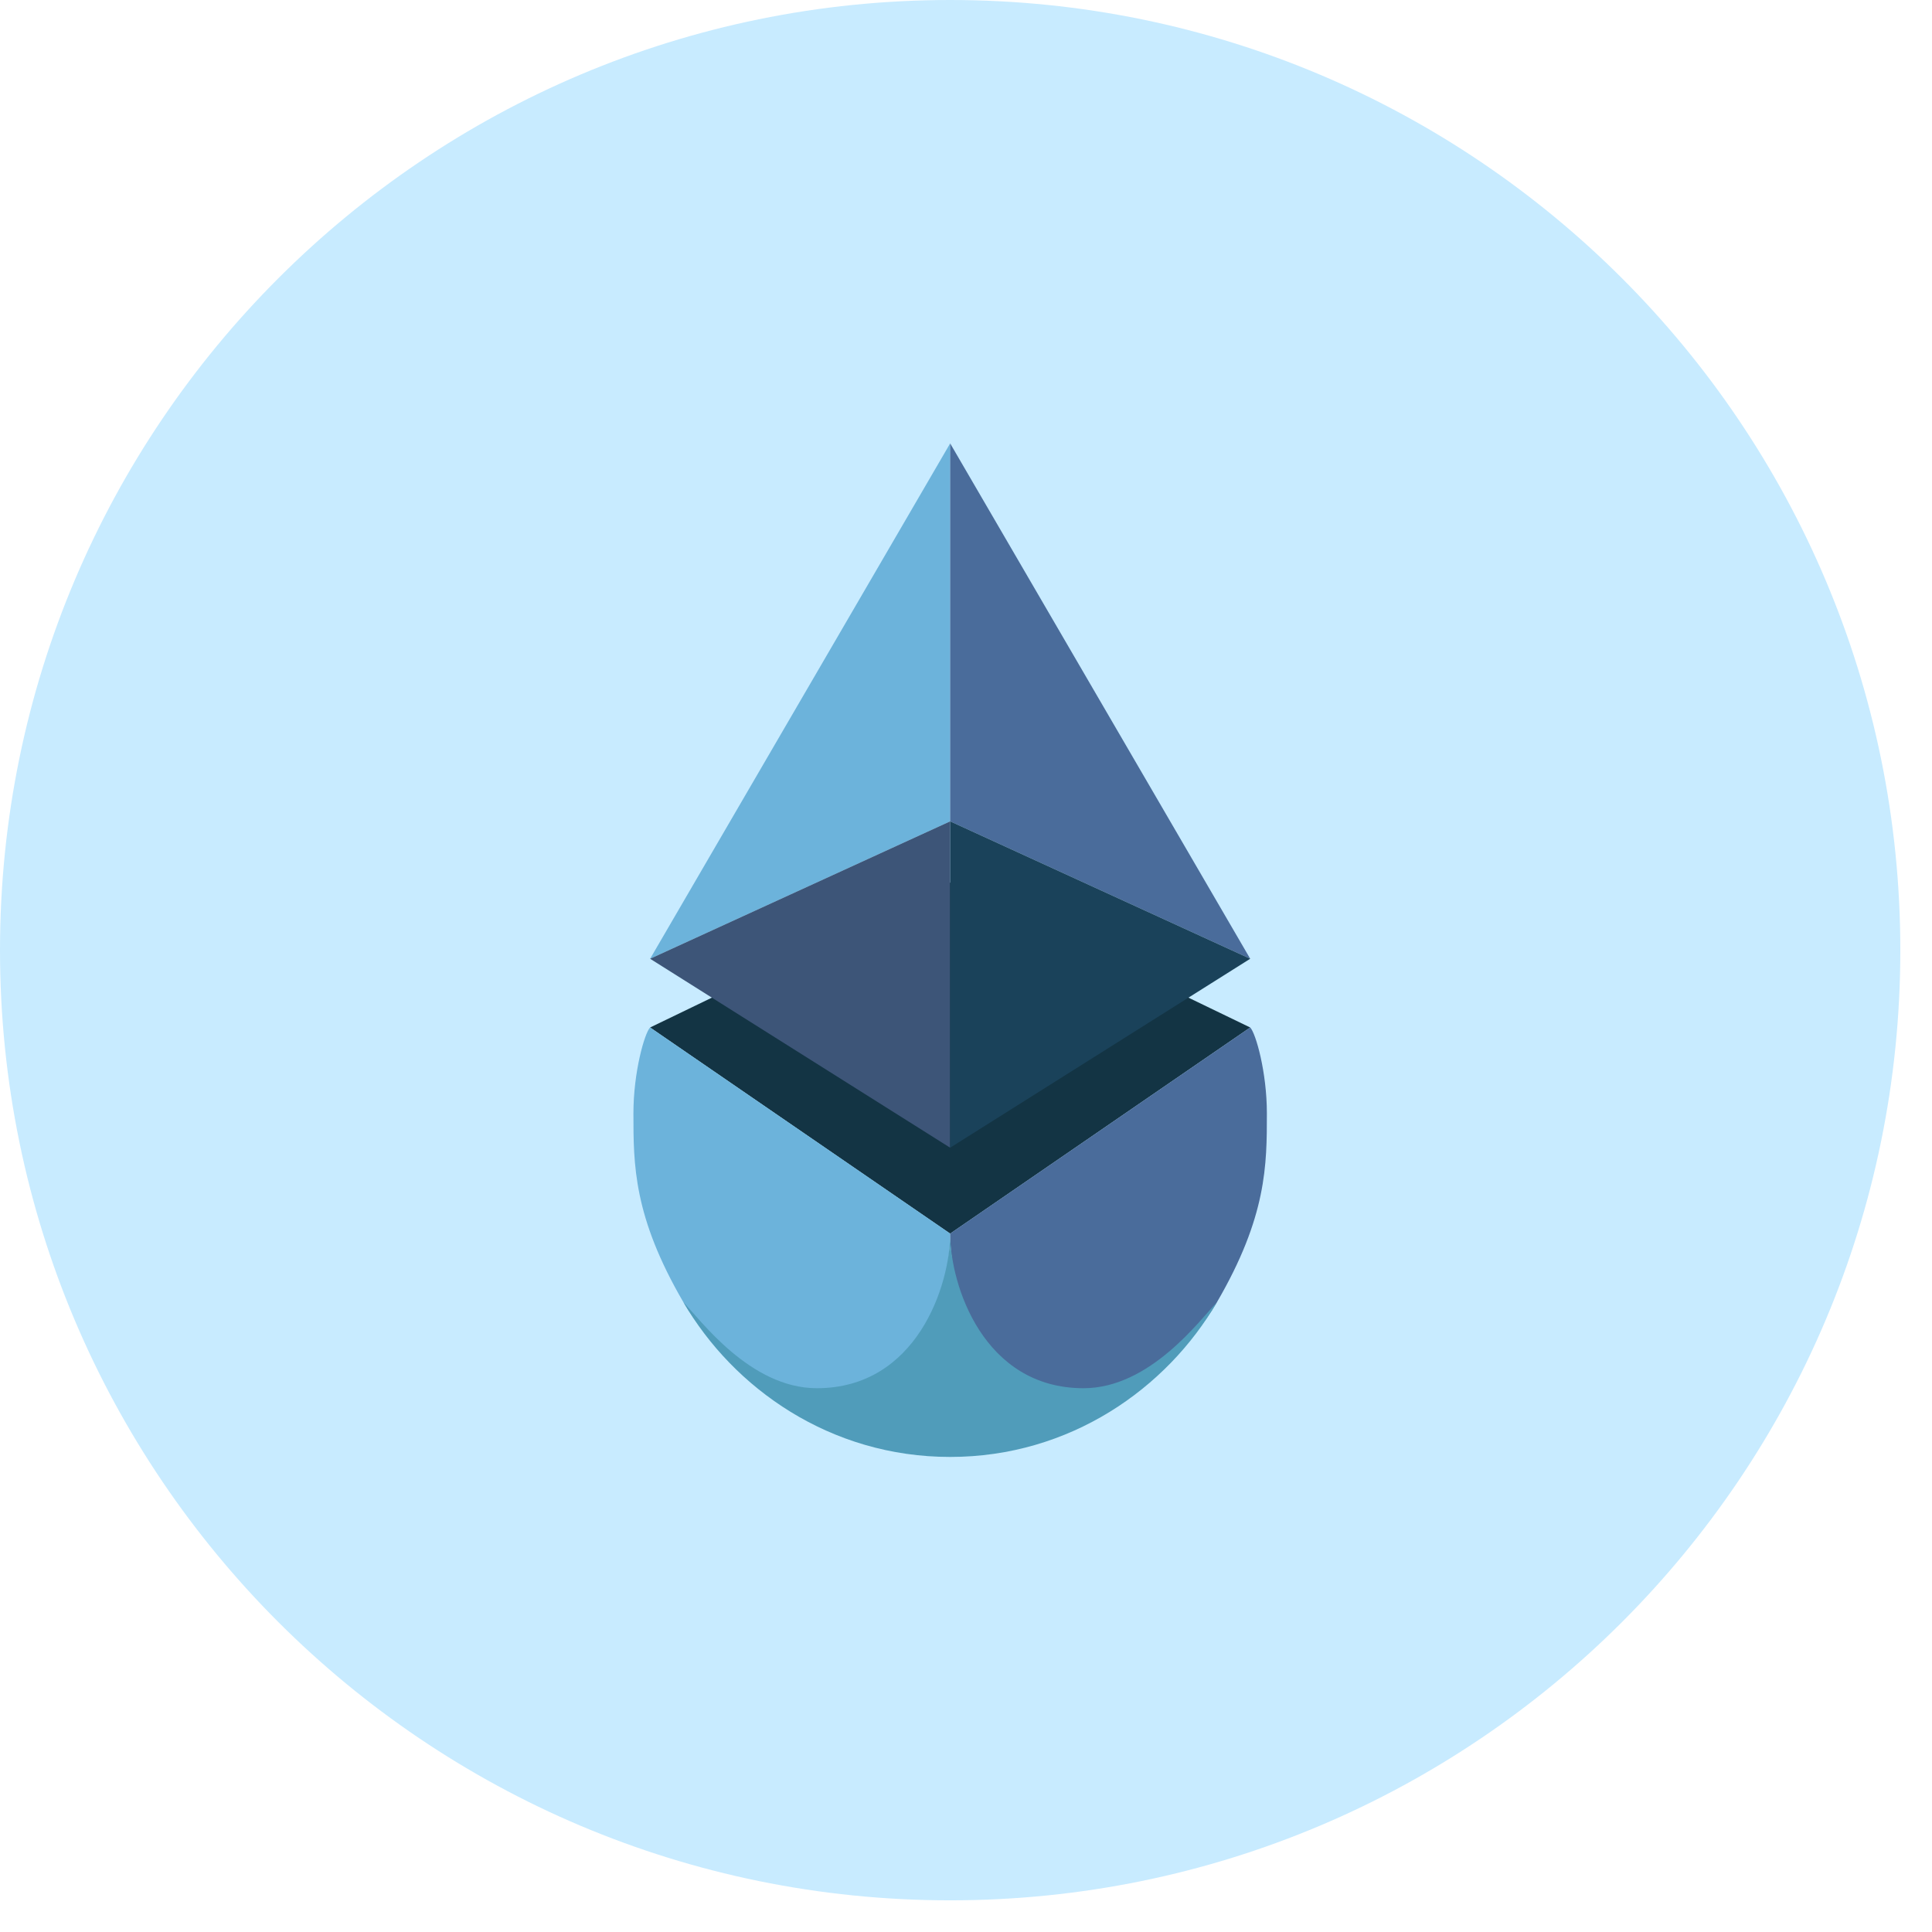 <svg width="56" height="56" viewBox="0 0 56 56" fill="none" xmlns="http://www.w3.org/2000/svg">
<path d="M27.541 55.082C42.752 55.082 55.082 42.752 55.082 27.541C55.082 12.331 42.752 0 27.541 0C12.331 0 0 12.331 0 27.541C0 42.752 12.331 55.082 27.541 55.082Z" fill="#C8EBFF"/>
<path d="M27.541 23.807V12.852L18.844 27.79L27.541 23.807Z" fill="#6CB3DB"/>
<path d="M27.541 23.807V12.852L36.238 27.79L27.541 23.807Z" fill="#4A6C9B"/>
<path d="M27.541 35.757L18.844 29.782L27.541 25.582L36.238 29.782L27.541 35.757Z" fill="#133444"/>
<path d="M27.541 33.267V23.807L18.844 27.79L27.541 33.267Z" fill="#3D5578"/>
<path d="M27.541 33.267V23.807L36.238 27.79L27.541 33.267Z" fill="#1A425A"/>
<path d="M18.36 32.271C18.36 31.076 18.683 29.948 18.843 29.782L27.541 35.756C27.541 36.752 27.267 37.806 26.622 38.802C24.69 41.789 21.259 40.238 19.81 37.748C18.36 35.259 18.36 33.765 18.36 32.271Z" fill="#6CB3DB"/>
<path d="M36.721 32.271C36.721 31.076 36.399 29.948 36.238 29.782L27.541 35.756C27.541 36.752 27.815 37.806 28.459 38.802C30.392 41.789 33.822 40.238 35.272 37.748C36.721 35.259 36.721 33.765 36.721 32.271Z" fill="#4A6C9B"/>
<path d="M23.676 40.238C26.575 40.238 27.541 37.25 27.541 35.757C27.541 37.25 28.508 40.238 31.407 40.238C33.339 40.238 34.789 38.246 35.272 37.748C33.822 40.238 31.02 42.23 27.541 42.23C24.062 42.23 21.26 40.238 19.811 37.748C20.294 38.246 21.743 40.238 23.676 40.238Z" fill="#509CBA"/>
</svg>
